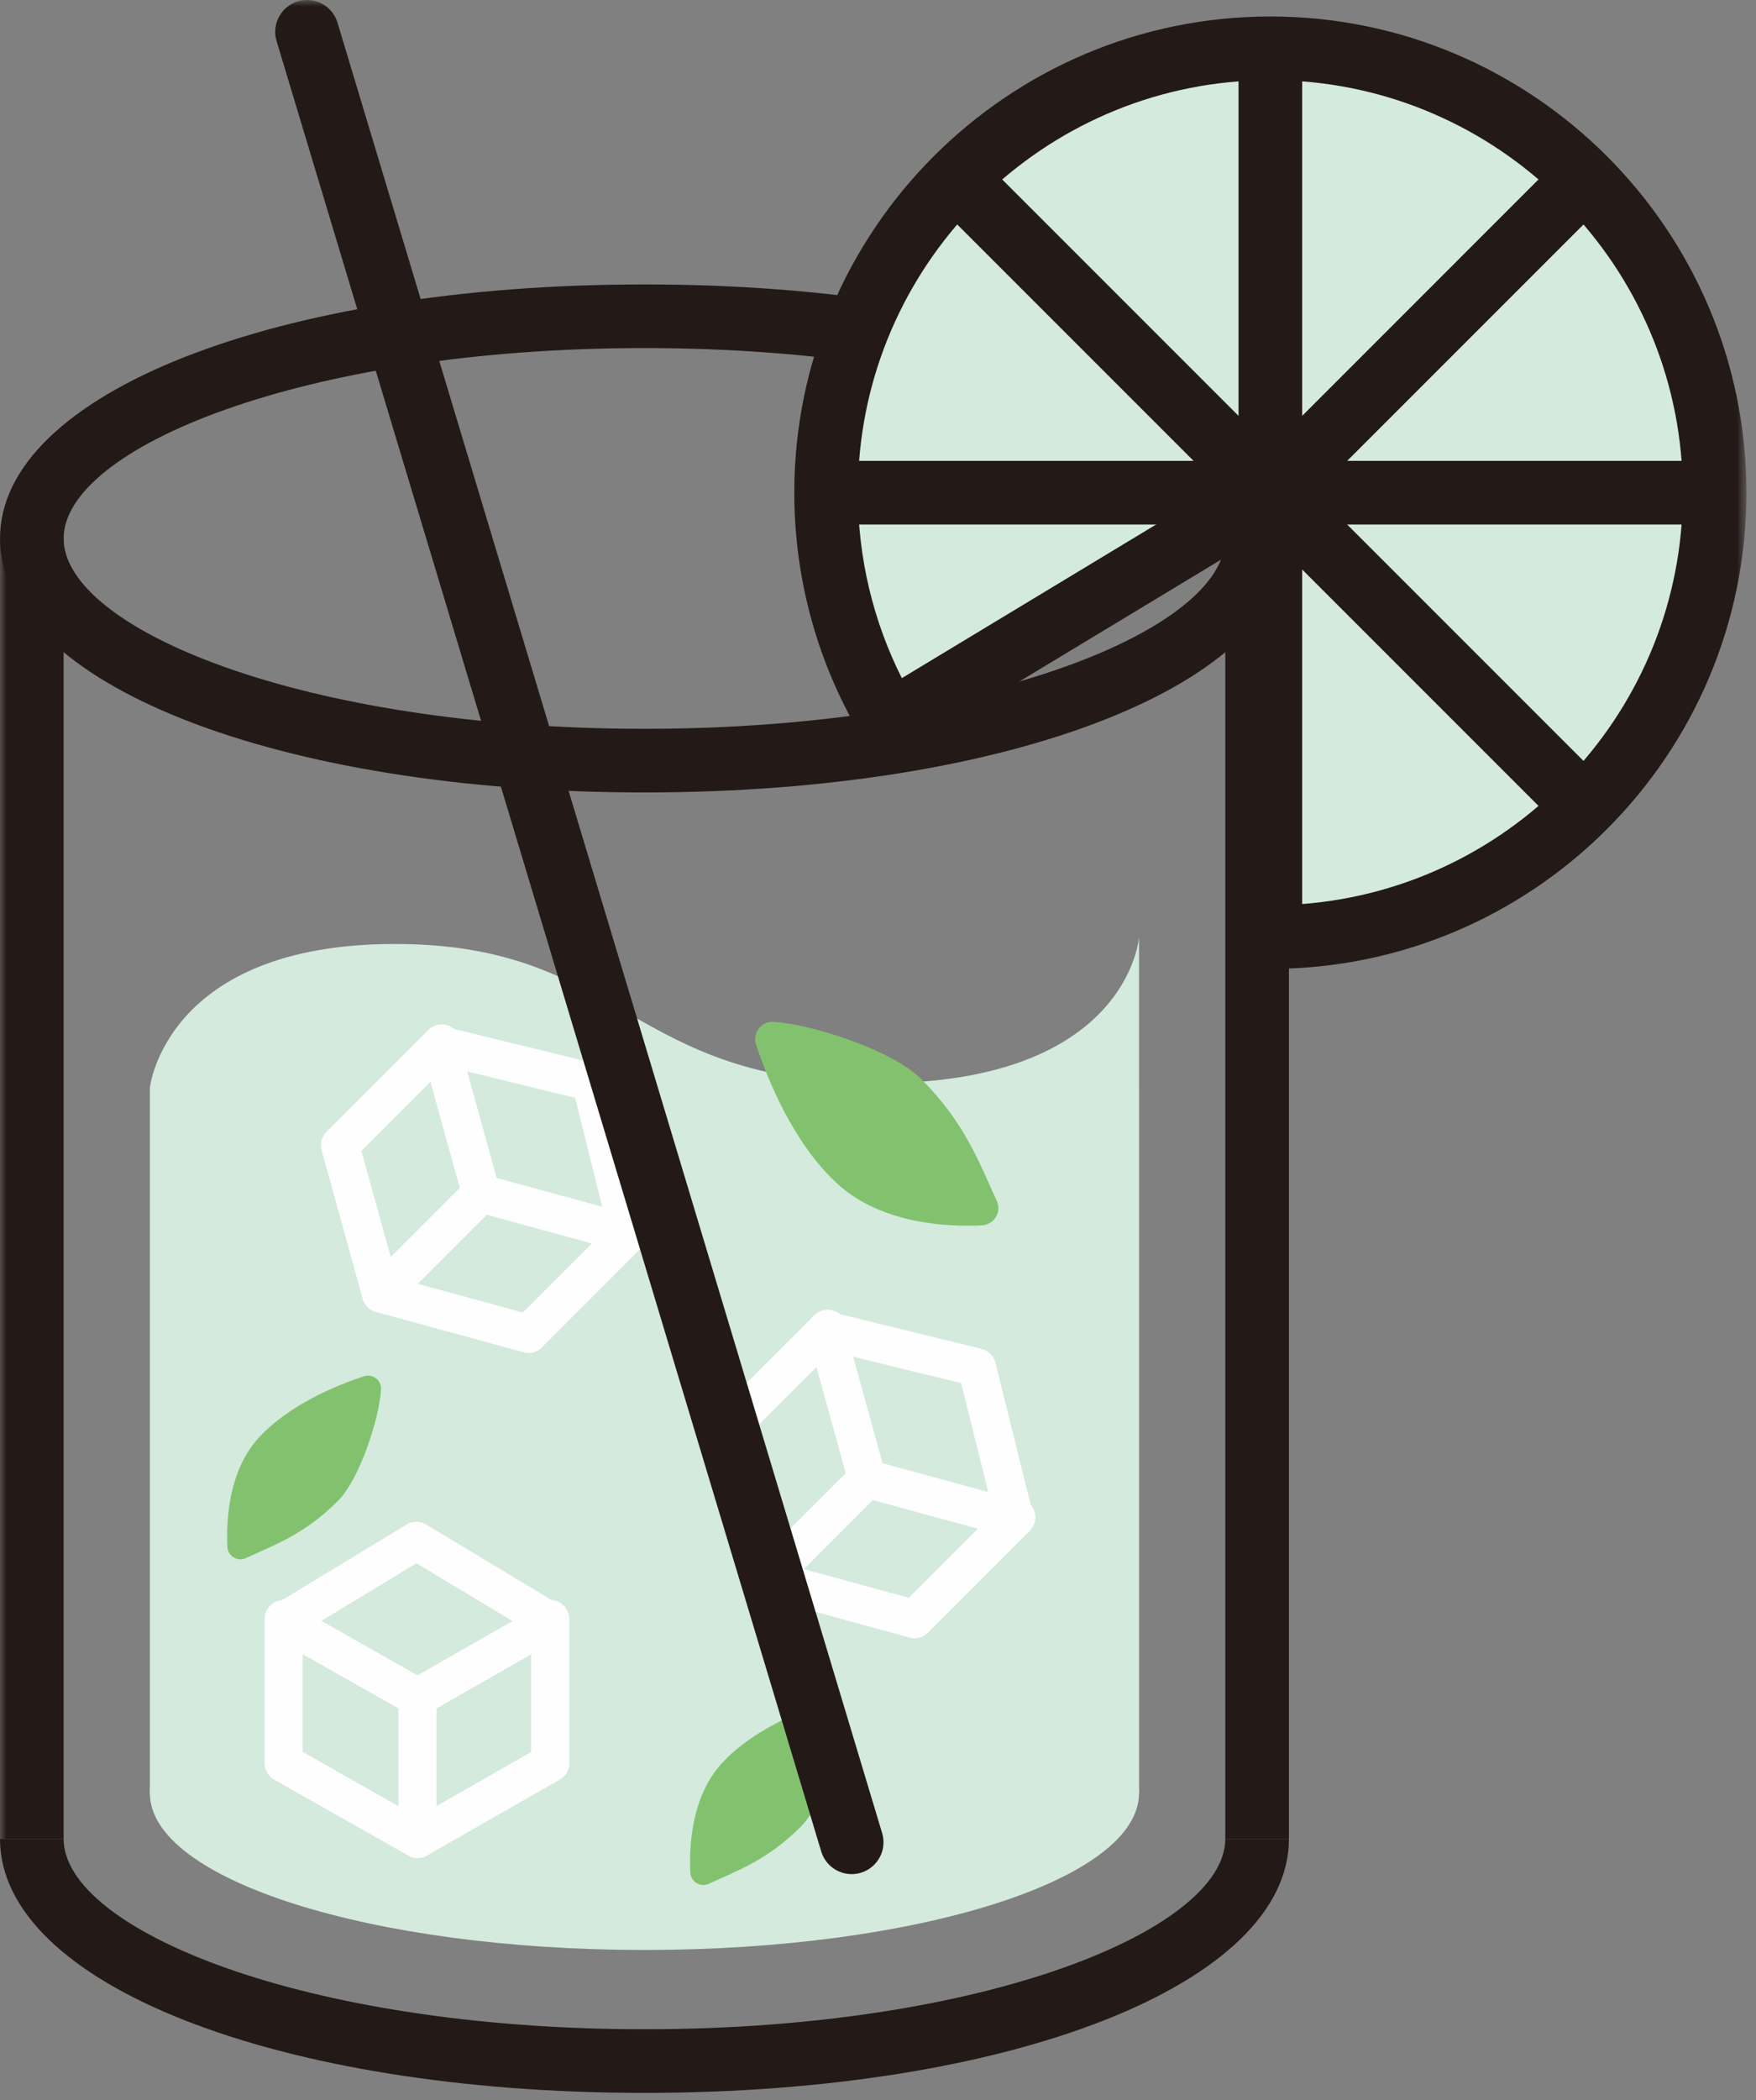 <?xml version="1.0" encoding="UTF-8"?>
<svg width="138px" height="165px" viewBox="0 0 138 165" version="1.1" xmlns="http://www.w3.org/2000/svg" xmlns:xlink="http://www.w3.org/1999/xlink">
    <rect x="0" y="0" width="138" height="165" fill="#808080" stroke="none"/>
    <title>编组</title>
    <defs>
        <polygon id="path-1" points="0 164.434 137.248 164.434 137.248 0 0 0"></polygon>
    </defs>
    <g id="页面-1" stroke="none" stroke-width="1" fill="none" fill-rule="evenodd">
        <g id="主页-——-1440" transform="translate(-311, -1788)">
            <g id="编组" transform="translate(311, 1788)">
                <path d="M50.647,27.347 C23.747,27.347 5,35.23 5,42.304 C5,49.378 23.747,57.261 50.647,57.261 C77.546,57.261 96.293,49.378 96.293,42.304 C96.293,35.23 77.546,27.347 50.647,27.347 M50.647,62.261 C21.773,62.261 0.001,53.681 0.001,42.304 C0.001,30.927 21.773,22.347 50.647,22.347 C79.52,22.347 101.293,30.927 101.293,42.304 C101.293,53.681 79.52,62.261 50.647,62.261" id="Fill-1" fill="#231916"></path>
                <path d="M50.647,164.434 C21.773,164.434 0.001,155.855 0.001,144.478 L5,144.478 C5,151.552 23.747,159.434 50.647,159.434 C77.546,159.434 96.293,151.552 96.293,144.478 L101.293,144.478 C101.293,155.855 79.52,164.434 50.647,164.434" id="Fill-3" fill="#231916"></path>
                <mask id="mask-2" fill="white">
                    <use xlink:href="#path-1"></use>
                </mask>
                <g id="Clip-6"></g>
                <polygon id="Fill-5" fill="#231916" mask="url(#mask-2)" points="0 144.478 5 144.478 5 42.304 0 42.304"></polygon>
                <polygon id="Fill-7" fill="#231916" mask="url(#mask-2)" points="96.293 144.478 101.293 144.478 101.293 42.304 96.293 42.304"></polygon>
                <path d="M89.515,140.883 C89.515,147.689 72.113,153.206 50.646,153.206 C29.18,153.206 11.778,147.689 11.778,140.883 C11.778,134.077 29.18,128.56 50.646,128.56 C72.113,128.56 89.515,134.077 89.515,140.883" id="Fill-8" fill="#D3EADD" mask="url(#mask-2)"></path>
                <polygon id="Fill-9" fill="#D3EADD" mask="url(#mask-2)" points="11.778 140.883 89.515 140.883 89.515 85.448 11.778 85.448"></polygon>
                <path d="M11.778,85.448 C11.778,85.448 13.008,74.166 31.028,74.166 C49.048,74.166 49.301,85.109 69.01,85.109 C88.719,85.109 89.515,73.623 89.515,73.623 L89.515,85.448" id="Fill-10" fill="#D3EADD" mask="url(#mask-2)"></path>
                <path d="M25.259,127.351 L32.811,131.628 L40.276,127.363 L32.725,122.819 L25.259,127.351 Z M32.814,134.854 C32.559,134.854 32.304,134.789 32.075,134.66 L21.555,128.702 C21.092,128.439 20.803,127.951 20.795,127.418 C20.787,126.886 21.061,126.39 21.516,126.114 L31.943,119.784 C32.419,119.494 33.018,119.493 33.495,119.781 L44.014,126.111 C44.47,126.385 44.746,126.88 44.74,127.413 C44.734,127.945 44.447,128.434 43.985,128.699 L33.558,134.657 C33.328,134.788 33.071,134.854 32.814,134.854 L32.814,134.854 Z" id="Fill-11" fill="#FEFEFE" mask="url(#mask-2)"></path>
                <path d="M32.814,145.978 C32.559,145.978 32.304,145.914 32.075,145.784 L21.555,139.826 C20.835,139.416 20.581,138.501 20.989,137.781 C21.397,137.06 22.314,136.807 23.034,137.214 L32.811,142.752 L42.496,137.217 C43.216,136.807 44.132,137.057 44.543,137.776 C44.954,138.495 44.704,139.412 43.984,139.823 L33.558,145.781 C33.328,145.913 33.071,145.978 32.814,145.978" id="Fill-12" fill="#FEFEFE" mask="url(#mask-2)"></path>
                <path d="M32.814,145.978 C31.985,145.978 31.314,145.306 31.314,144.478 L31.314,133.354 C31.314,132.526 31.985,131.854 32.814,131.854 C33.643,131.854 34.314,132.526 34.314,133.354 L34.314,144.478 C34.314,145.306 33.643,145.978 32.814,145.978" id="Fill-13" fill="#FEFEFE" mask="url(#mask-2)"></path>
                <path d="M43.24,140.02 C42.411,140.02 41.74,139.348 41.74,138.52 L41.74,127.209 C41.74,126.381 42.411,125.709 43.24,125.709 C44.069,125.709 44.74,126.381 44.74,127.209 L44.74,138.52 C44.74,139.348 44.069,140.02 43.24,140.02" id="Fill-14" fill="#FEFEFE" mask="url(#mask-2)"></path>
                <path d="M22.294,139.833 C21.465,139.833 20.794,139.161 20.794,138.333 L20.794,127.209 C20.794,126.381 21.465,125.709 22.294,125.709 C23.123,125.709 23.794,126.381 23.794,127.209 L23.794,138.333 C23.794,139.161 23.123,139.833 22.294,139.833" id="Fill-15" fill="#FEFEFE" mask="url(#mask-2)"></path>
                <path d="M69.364,114.961 L77.659,117.224 L75.533,108.671 L67.049,106.597 L69.364,114.961 Z M79.732,120.844 C79.6,120.844 79.468,120.826 79.337,120.791 L67.752,117.631 C67.241,117.491 66.842,117.094 66.7,116.584 L63.475,104.933 C63.334,104.42 63.474,103.87 63.844,103.487 C64.215,103.107 64.76,102.946 65.277,103.075 L77.126,105.972 C77.668,106.104 78.091,106.525 78.225,107.066 L81.187,118.982 C81.316,119.498 81.161,120.044 80.781,120.416 C80.496,120.694 80.118,120.844 79.732,120.844 L79.732,120.844 Z" id="Fill-16" fill="#FEFEFE" mask="url(#mask-2)"></path>
                <path d="M71.867,128.709 C71.736,128.709 71.603,128.692 71.471,128.656 L59.886,125.497 C59.375,125.357 58.976,124.96 58.835,124.45 L55.609,112.799 C55.388,112 55.856,111.174 56.655,110.953 C57.451,110.733 58.28,111.199 58.501,111.998 L61.498,122.827 L72.261,125.762 C73.06,125.98 73.531,126.805 73.313,127.604 C73.131,128.271 72.527,128.709 71.867,128.709" id="Fill-17" fill="#FEFEFE" mask="url(#mask-2)"></path>
                <path d="M60.28,125.55 C59.896,125.55 59.512,125.404 59.219,125.111 C58.634,124.525 58.634,123.575 59.219,122.989 L67.085,115.123 C67.671,114.537 68.62,114.537 69.206,115.123 C69.792,115.709 69.792,116.658 69.206,117.244 L61.341,125.111 C61.048,125.404 60.664,125.55 60.28,125.55" id="Fill-18" fill="#FEFEFE" mask="url(#mask-2)"></path>
                <path d="M71.866,128.709 C71.482,128.709 71.098,128.563 70.805,128.27 C70.22,127.684 70.22,126.734 70.805,126.148 L78.803,118.151 C79.389,117.565 80.338,117.565 80.924,118.151 C81.51,118.737 81.51,119.687 80.924,120.272 L72.927,128.27 C72.634,128.563 72.25,128.709 71.866,128.709" id="Fill-19" fill="#FEFEFE" mask="url(#mask-2)"></path>
                <path d="M57.187,113.767 C56.803,113.767 56.419,113.621 56.126,113.328 C55.541,112.742 55.541,111.792 56.126,111.206 L63.992,103.341 C64.578,102.755 65.526,102.755 66.112,103.341 C66.698,103.927 66.698,104.876 66.112,105.462 L58.248,113.328 C57.955,113.621 57.571,113.767 57.187,113.767" id="Fill-20" fill="#FEFEFE" mask="url(#mask-2)"></path>
                <path d="M39.03,92.547 L47.325,94.809 L45.198,86.257 L36.715,84.183 L39.03,92.547 Z M49.398,98.429 C49.266,98.429 49.134,98.411 49.003,98.376 L37.418,95.217 C36.907,95.077 36.508,94.68 36.366,94.17 L33.141,82.519 C32.999,82.006 33.139,81.456 33.51,81.073 C33.881,80.693 34.426,80.532 34.943,80.661 L46.791,83.558 C47.333,83.69 47.757,84.111 47.891,84.652 L50.853,96.567 C50.982,97.083 50.827,97.629 50.447,98.001 C50.162,98.279 49.784,98.429 49.398,98.429 L49.398,98.429 Z" id="Fill-21" fill="#FEFEFE" mask="url(#mask-2)"></path>
                <path d="M41.533,106.295 C41.402,106.295 41.269,106.278 41.137,106.242 L29.552,103.082 C29.041,102.942 28.642,102.545 28.501,102.035 L25.275,90.384 C25.054,89.585 25.522,88.759 26.321,88.538 C27.119,88.316 27.946,88.785 28.167,89.583 L31.164,100.412 L41.927,103.348 C42.726,103.566 43.197,104.391 42.979,105.19 C42.797,105.857 42.193,106.295 41.533,106.295" id="Fill-22" fill="#FEFEFE" mask="url(#mask-2)"></path>
                <path d="M29.946,103.135 C29.562,103.135 29.178,102.989 28.885,102.696 C28.3,102.11 28.3,101.16 28.885,100.574 L36.751,92.709 C37.337,92.123 38.286,92.123 38.872,92.709 C39.458,93.295 39.458,94.244 38.872,94.83 L31.007,102.696 C30.714,102.989 30.33,103.135 29.946,103.135" id="Fill-23" fill="#FEFEFE" mask="url(#mask-2)"></path>
                <path d="M41.532,106.295 C41.148,106.295 40.764,106.149 40.471,105.856 C39.886,105.27 39.886,104.32 40.471,103.734 L48.469,95.736 C49.055,95.15 50.004,95.15 50.59,95.736 C51.176,96.322 51.176,97.272 50.59,97.857 L42.593,105.856 C42.3,106.149 41.916,106.295 41.532,106.295" id="Fill-24" fill="#FEFEFE" mask="url(#mask-2)"></path>
                <path d="M26.852,91.352 C26.468,91.352 26.084,91.206 25.791,90.913 C25.206,90.327 25.206,89.377 25.791,88.791 L33.657,80.926 C34.243,80.34 35.193,80.34 35.779,80.926 C36.364,81.512 36.364,82.461 35.779,83.047 L27.913,90.913 C27.62,91.206 27.236,91.352 26.852,91.352" id="Fill-25" fill="#FEFEFE" mask="url(#mask-2)"></path>
                <path d="M60.779,80.284 C59.818,80.227 59.115,81.16 59.418,82.075 C60.311,84.777 62.333,89.811 65.792,92.991 C69.226,96.146 74.369,96.405 77.156,96.274 C78.125,96.228 78.741,95.227 78.332,94.347 C76.975,91.428 75.909,88.293 72.38,84.764 C70.124,82.508 63.803,80.462 60.779,80.284" id="Fill-26" fill="#82C26F" mask="url(#mask-2)"></path>
                <path d="M66.327,134.748 C66.37,134.022 65.665,133.492 64.975,133.72 C62.934,134.395 59.132,135.921 56.731,138.534 C54.348,141.127 54.153,145.011 54.252,147.116 C54.286,147.848 55.042,148.313 55.707,148.004 C57.911,146.979 60.279,146.174 62.944,143.509 C64.648,141.805 66.193,137.032 66.327,134.748" id="Fill-27" fill="#82C26F" mask="url(#mask-2)"></path>
                <path d="M29.944,109.159 C29.987,108.433 29.282,107.903 28.592,108.132 C26.551,108.806 22.749,110.332 20.348,112.945 C17.965,115.538 17.77,119.422 17.869,121.528 C17.903,122.26 18.659,122.725 19.324,122.415 C21.528,121.391 23.896,120.585 26.561,117.921 C28.265,116.216 29.81,111.444 29.944,109.159" id="Fill-28" fill="#82C26F" mask="url(#mask-2)"></path>
                <path d="M99.834,73.623 C119.116,73.623 134.747,57.992 134.747,38.71 C134.747,19.427 119.116,3.796 99.834,3.796 C80.552,3.796 64.921,19.427 64.921,38.71 C64.921,45.316 66.756,51.494 69.944,56.762 L99.834,38.71 L99.834,73.623 L99.834,3.796" id="Fill-29" fill="#D3EADD" mask="url(#mask-2)"></path>
                <path d="M97.334,6.392 C80.625,7.672 67.421,21.678 67.421,38.709 C67.421,43.793 68.608,48.783 70.873,53.281 L97.334,37.298 L97.334,6.392 Z M102.334,6.392 L102.334,71.028 C119.043,69.747 132.248,55.742 132.248,38.709 C132.248,21.678 119.043,7.672 102.334,6.392 L102.334,6.392 Z M99.834,76.123 L99.834,73.623 L97.334,73.623 L97.334,43.14 L69.098,60.194 L67.805,58.056 C64.283,52.237 62.421,45.546 62.421,38.709 C62.421,18.08 79.204,1.296 99.834,1.296 C120.464,1.296 137.248,18.08 137.248,38.709 C137.248,59.339 120.464,76.123 99.834,76.123 L99.834,76.123 Z" id="Fill-30" fill="#231916" mask="url(#mask-2)"></path>
                <line x1="124.522" y1="14.022" x2="99.835" y2="38.709" id="Fill-31" fill="#D3EADD" mask="url(#mask-2)"></line>
                <polygon id="Fill-32" fill="#231916" mask="url(#mask-2)" points="101.602 40.477 98.067 36.942 122.754 12.254 126.289 15.79"></polygon>
                <line x1="134.748" y1="38.71" x2="64.921" y2="38.71" id="Fill-33" fill="#D3EADD" mask="url(#mask-2)"></line>
                <polygon id="Fill-34" fill="#231916" mask="url(#mask-2)" points="64.921 41.209 134.748 41.209 134.748 36.209 64.921 36.209"></polygon>
                <line x1="124.522" y1="63.397" x2="75.147" y2="14.022" id="Fill-35" fill="#D3EADD" mask="url(#mask-2)"></line>
                <polygon id="Fill-36" fill="#231916" mask="url(#mask-2)" points="122.754 65.165 73.379 15.79 76.914 12.255 126.289 61.63"></polygon>
                <line x1="24.129" y1="2.501" x2="66.932" y2="144.746" id="Fill-37" fill="#D3EADD" mask="url(#mask-2)"></line>
                <path d="M66.931,147.246 C65.856,147.246 64.864,146.548 64.538,145.466 L21.735,3.221 C21.337,1.899 22.086,0.504 23.409,0.106 C24.729,-0.29 26.125,0.458 26.523,1.78 L69.326,144.024 C69.724,145.347 68.974,146.742 67.652,147.139 C67.412,147.212 67.169,147.246 66.931,147.246" id="Fill-38" fill="#231916" mask="url(#mask-2)"></path>
            </g>
        </g>
    </g>
</svg>